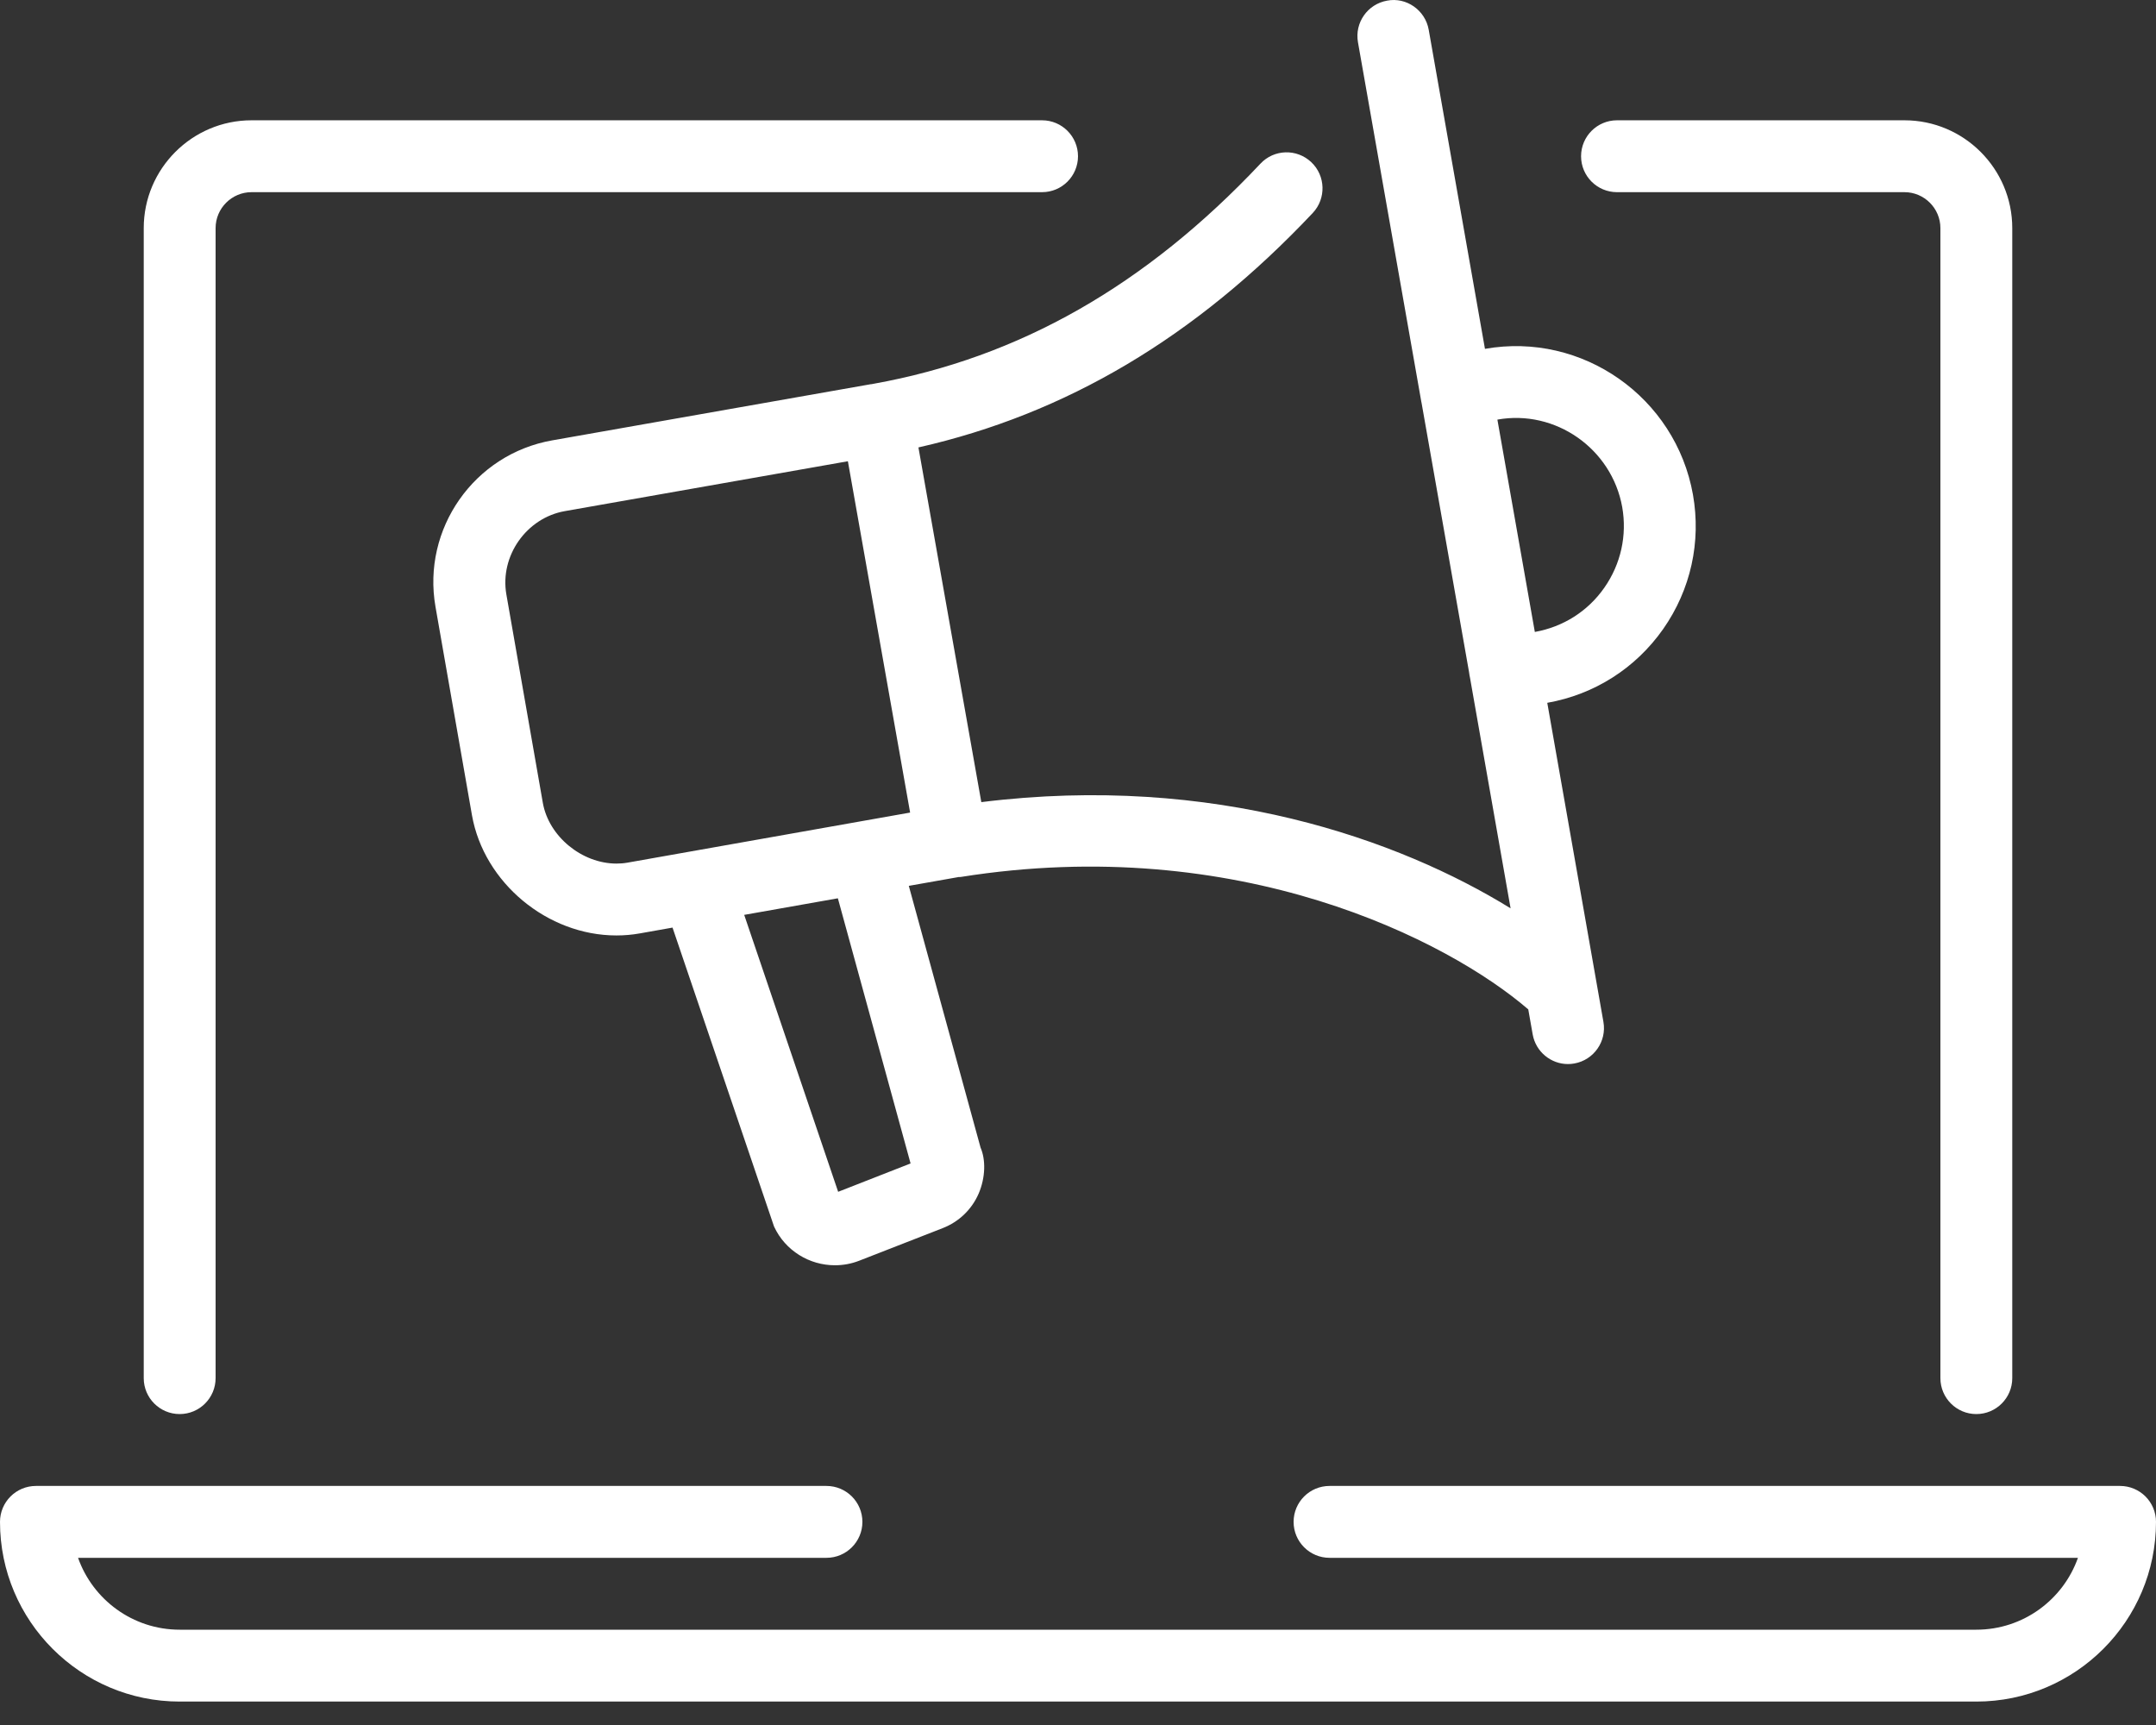 <svg width="90" height="72" viewBox="0 0 90 72" fill="none" xmlns="http://www.w3.org/2000/svg">
<rect x="0" y="0" width="90" height="72" fill="#333333" stroke="none"/>
<path d="M7.5 59.022C8.328 59.022 9 58.35 9 57.522V9.521C9 8.693 9.676 8.021 10.5 8.021H43.5C44.328 8.021 45 7.35 45 6.521C45 5.693 44.328 5.021 43.5 5.021H10.5C8.02 5.021 6 7.041 6 9.521V57.522C6 58.35 6.672 59.022 7.5 59.022Z" fill="white"/>
<path d="M67.5 8.021H79.5C80.324 8.021 81 8.693 81 9.521V57.522C81 58.35 81.672 59.022 82.5 59.022C83.328 59.022 84 58.35 84 57.522V9.521C84 7.041 81.981 5.021 79.5 5.021H67.5C66.672 5.021 66 5.693 66 6.521C66 7.35 66.672 8.021 67.5 8.021Z" fill="white"/>
<path d="M88.5 62.022H55.5C54.672 62.022 54 62.693 54 63.522C54 64.35 54.672 65.022 55.5 65.022H86.742C86.125 66.768 84.457 68.022 82.5 68.022H7.5C5.543 68.022 3.875 66.768 3.258 65.022H34.5C35.328 65.022 36 64.35 36 63.522C36 62.693 35.328 62.022 34.5 62.022H1.5C0.672 62.022 0 62.693 0 63.522C0 67.658 3.363 71.022 7.5 71.022H82.5C86.637 71.022 90 67.658 90 63.522C90 62.693 89.329 62.022 88.5 62.022Z" fill="white"/>
<path d="M36.398 16.033C36.383 16.037 36.367 16.033 36.347 16.037L23.05 18.381C19.793 18.955 17.609 22.073 18.179 25.326L19.703 34.033C20.203 36.846 22.851 39.045 25.73 39.045C26.054 39.045 26.382 39.018 26.711 38.959L28.074 38.717L32.312 51.194C32.781 52.206 33.789 52.811 34.851 52.811C35.187 52.811 35.527 52.753 35.859 52.624L39.355 51.26C40.031 50.995 40.566 50.483 40.855 49.815C41.14 49.147 41.152 48.405 40.933 47.901L37.937 36.975L39.988 36.612C39.992 36.612 39.996 36.608 39.996 36.608C40.031 36.604 40.062 36.608 40.101 36.604C51.706 34.756 60.453 39.252 63.796 42.131L63.98 43.174C64.109 43.901 64.742 44.413 65.453 44.413C65.542 44.413 65.628 44.405 65.718 44.389C66.531 44.245 67.078 43.467 66.933 42.651L64.589 29.335C66.558 28.987 68.277 27.893 69.429 26.253C70.577 24.612 71.019 22.62 70.671 20.647C69.948 16.581 66.054 13.842 61.988 14.561L59.64 1.241C59.495 0.421 58.702 -0.13 57.902 0.027C57.089 0.171 56.542 0.948 56.687 1.765L59.327 16.745C59.335 16.78 59.339 16.811 59.347 16.846L61.327 28.073C61.335 28.144 61.347 28.214 61.363 28.284L63.058 37.913C58.429 35.054 50.679 32.273 40.964 33.48L38.339 18.675C44.499 17.28 49.901 14.085 54.8 8.889C55.366 8.288 55.339 7.335 54.737 6.768C54.132 6.198 53.183 6.225 52.616 6.831C47.827 11.917 42.546 14.925 36.471 16.018C36.44 16.018 36.42 16.03 36.397 16.034L36.398 16.033ZM67.718 21.166C67.925 22.35 67.66 23.545 66.972 24.529C66.285 25.514 65.253 26.166 64.07 26.377L62.507 17.514C64.929 17.08 67.281 18.725 67.718 21.166ZM38.011 48.561L34.988 49.745L31.066 38.186L34.976 37.494L38.011 48.561ZM26.195 36.006C26.043 36.033 25.891 36.045 25.734 36.045C24.289 36.045 22.906 34.909 22.66 33.51L21.137 24.807C20.859 23.205 21.977 21.616 23.578 21.334L35.394 19.252L37.992 33.916L26.195 36.006Z" fill="white"/>
</svg>
